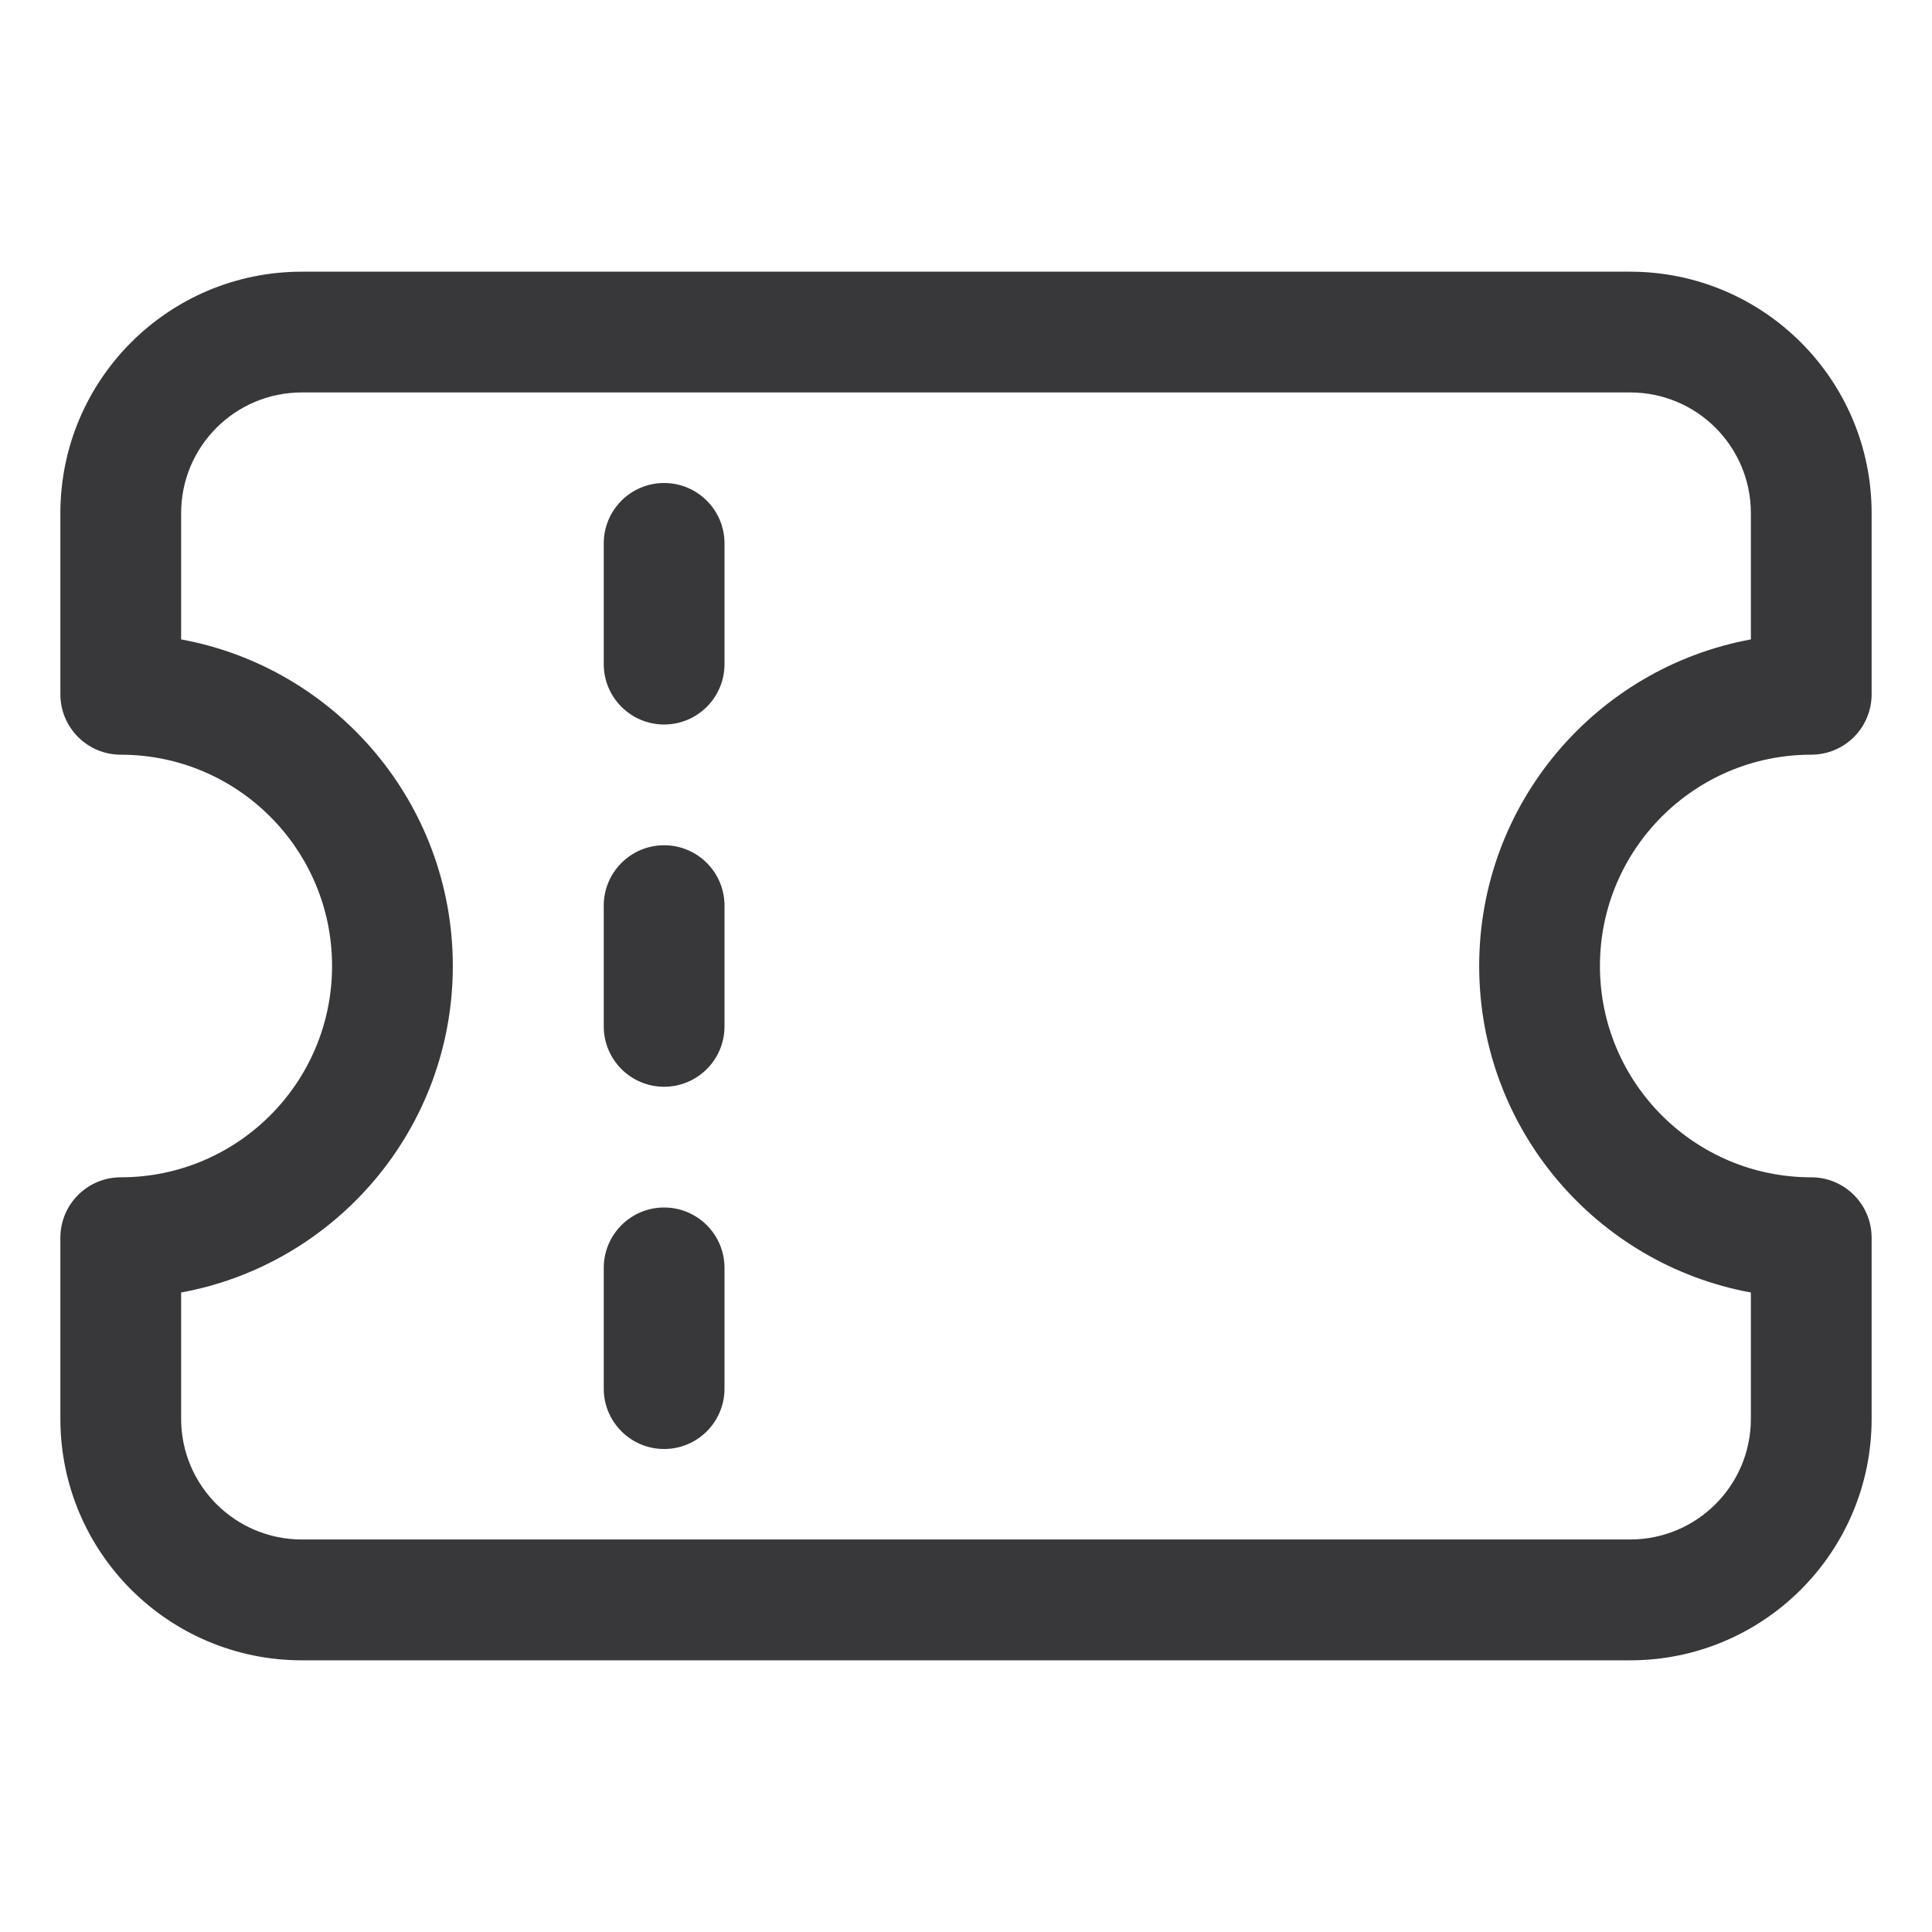 <svg width="24" height="24" viewBox="0 0 24 24" fill="none" xmlns="http://www.w3.org/2000/svg">
<path fill-rule="evenodd" clip-rule="evenodd" d="M0.75 6.375C0.75 4.718 2.093 3.375 3.75 3.375H20.25C21.907 3.375 23.25 4.718 23.25 6.375V8.625C23.25 8.823 23.171 9.015 23.031 9.155C22.89 9.296 22.699 9.375 22.5 9.375C21.05 9.375 19.875 10.55 19.875 12C19.875 13.45 21.051 14.625 22.5 14.625C22.914 14.625 23.25 14.961 23.25 15.375V17.625C23.25 19.282 21.907 20.625 20.25 20.625H3.75C2.093 20.625 0.75 19.282 0.75 17.625V15.375C0.75 14.961 1.086 14.625 1.5 14.625C2.95 14.625 4.125 13.45 4.125 12C4.125 10.55 2.949 9.375 1.5 9.375C1.086 9.375 0.75 9.039 0.75 8.625V6.375ZM3.75 4.875C2.921 4.875 2.25 5.546 2.25 6.375V7.943C4.17 8.295 5.625 9.978 5.625 12C5.625 14.022 4.17 15.704 2.25 16.056V17.624C2.25 18.453 2.921 19.124 3.75 19.124H20.25C21.079 19.124 21.75 18.453 21.75 17.624V16.056C19.83 15.704 18.375 14.022 18.375 12C18.375 9.978 19.83 8.296 21.75 7.943V6.375C21.75 5.546 21.079 4.875 20.25 4.875H3.75ZM8.25 9C7.836 9 7.5 8.664 7.5 8.25V6.75C7.5 6.336 7.836 6 8.25 6C8.664 6 9 6.336 9 6.75V8.25C9 8.664 8.664 9 8.25 9ZM7.5 12.75C7.5 13.164 7.836 13.5 8.25 13.5C8.664 13.5 9 13.164 9 12.75V11.25C9 10.836 8.664 10.5 8.25 10.5C7.836 10.5 7.5 10.836 7.5 11.25V12.75ZM7.5 17.25C7.5 17.664 7.836 18 8.25 18C8.664 18 9 17.664 9 17.25V15.75C9 15.336 8.664 15 8.25 15C7.836 15 7.5 15.336 7.5 15.75V17.25Z" fill="#383739"/>
</svg>
